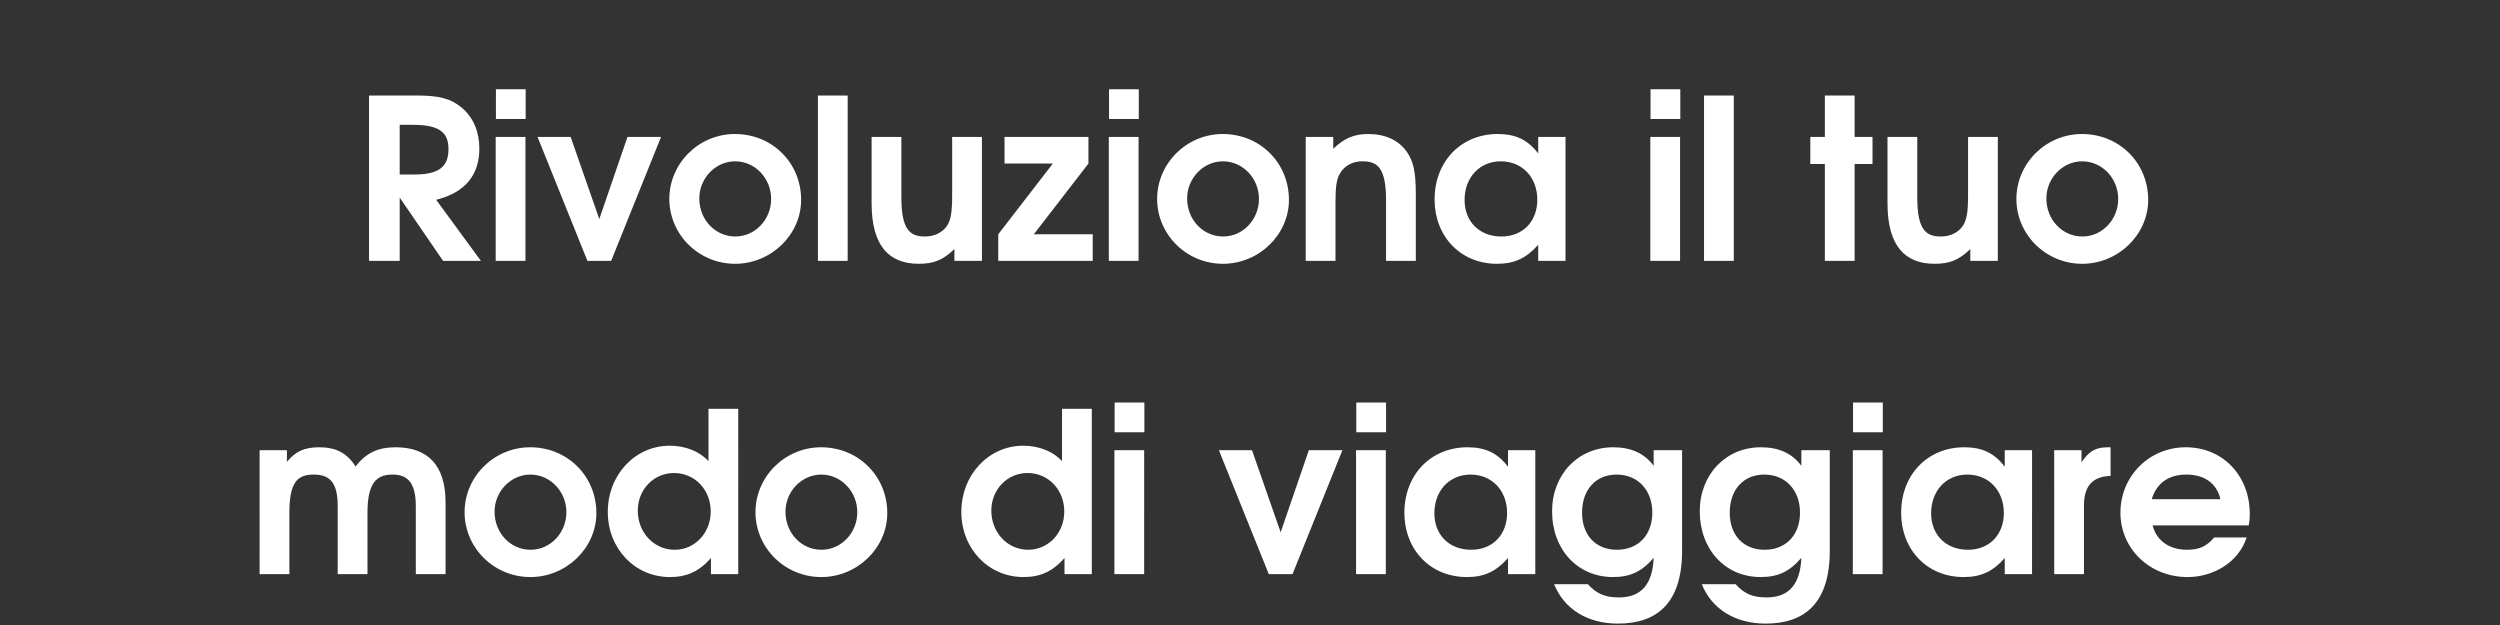 <svg width="324" height="81" xmlns="http://www.w3.org/2000/svg"><rect width="100%" height="100%" fill="#333333" stroke="none"/><path d="M62.327 33.81l-5.8-7.917c3.857-.957 5.597-3.306 5.597-6.641 0-2.175-.783-4.031-2.262-5.278-1.392-1.189-2.929-1.595-5.858-1.595h-6.177V33.81H51.8v-8.207l5.626 8.207zm-4.205-14.442c0 2.262-1.305 3.248-4.379 3.248H51.8v-6.438h1.769c3.77 0 4.553 1.276 4.553 3.19zm9.976 14.442V17.744h-3.857V33.81zm.029-18.386v-3.857H64.27v3.857zm17.545 2.32h-4.35l-3.654 10.643-3.712-10.643h-4.292l6.467 16.066h3.074zm18.154 8.149c0-4.785-3.741-8.526-8.584-8.526-4.669 0-8.497 3.799-8.497 8.41 0 4.64 3.828 8.41 8.526 8.41 4.669 0 8.555-3.77 8.555-8.294zm-3.886-.116c0 2.697-2.088 4.872-4.64 4.872-2.61 0-4.669-2.175-4.669-4.93 0-2.639 2.117-4.814 4.64-4.814 2.581 0 4.669 2.204 4.669 4.872zm9.918 8.033V12.379h-3.857V33.81zm17.4 0V17.744h-3.857v7.569c0 2.146-.174 3.132-.609 3.857-.58.928-1.624 1.479-2.929 1.479-1.856 0-3.045-.783-3.045-5.046v-7.859h-3.857v8.613c0 5.655 2.378 7.83 6.119 7.83 1.943 0 3.161-.493 4.611-1.914v1.537zm14.355 0v-3.451h-7.627l7.076-9.164v-3.451h-10.875v3.451h6.264l-7.076 9.164v3.451zm5.945 0V17.744h-3.857V33.81zm.029-18.386v-3.857h-3.857v3.857zm19.459 10.469c0-4.785-3.741-8.526-8.584-8.526-4.669 0-8.497 3.799-8.497 8.41 0 4.64 3.828 8.41 8.526 8.41 4.669 0 8.555-3.77 8.555-8.294zm-3.886-.116c0 2.697-2.088 4.872-4.64 4.872-2.61 0-4.669-2.175-4.669-4.93 0-2.639 2.117-4.814 4.64-4.814 2.581 0 4.669 2.204 4.669 4.872zm20.329 8.033v-8.613c0-2.871-.29-4.263-1.16-5.51-1.044-1.508-2.784-2.32-5.017-2.32-1.827 0-3.103.551-4.524 1.914v-1.537h-3.567V33.81h3.857v-7.569c0-2.146.145-3.074.638-3.857.609-.957 1.624-1.479 2.842-1.479 1.914 0 3.074.754 3.074 5.046v7.859zm19.401 0V17.744h-3.538v2.146c-1.334-1.769-2.929-2.523-5.249-2.523-4.756 0-8.178 3.567-8.178 8.468 0 4.843 3.393 8.352 8.091 8.352 2.262 0 3.799-.725 5.336-2.465v2.088zm-3.654-7.917c0 2.668-1.74 4.756-4.669 4.756-2.813 0-4.756-1.914-4.756-4.727 0-2.929 1.943-5.017 4.698-5.017 2.755 0 4.727 2.059 4.727 4.988zm18.502 7.917V17.744h-3.857V33.81zm.029-18.386v-3.857h-3.857v3.857zm6.931 18.386V12.379h-3.857V33.81zm17.98-12.557v-3.509h-2.32v-5.365h-3.857v5.365h-1.885v3.509h1.885V33.81h3.857V21.253zm16.24 12.557V17.744h-3.857v7.569c0 2.146-.174 3.132-.609 3.857-.58.928-1.624 1.479-2.929 1.479-1.856 0-3.045-.783-3.045-5.046v-7.859h-3.857v8.613c0 5.655 2.378 7.83 6.119 7.83 1.943 0 3.161-.493 4.611-1.914v1.537zm19.488-7.917c0-4.785-3.741-8.526-8.584-8.526-4.669 0-8.497 3.799-8.497 8.41 0 4.64 3.828 8.41 8.526 8.41 4.669 0 8.555-3.77 8.555-8.294zm-3.886-.116c0 2.697-2.088 4.872-4.64 4.872-2.61 0-4.669-2.175-4.669-4.93 0-2.639 2.117-4.814 4.64-4.814 2.581 0 4.669 2.204 4.669 4.872zM57.745 74.41v-9.28c0-4.814-2.262-7.163-6.496-7.163-2.262 0-3.857.754-5.162 2.494-1.102-1.74-2.523-2.494-4.727-2.494-1.885 0-3.045.522-4.176 1.885v-1.508h-3.538V74.41h3.857v-7.917c0-3.799.899-4.988 3.132-4.988 2.03 0 3.132.928 3.132 4.089v8.816h3.857v-7.917c0-3.828 1.102-4.988 3.248-4.988 1.798 0 3.016.87 3.016 4.089v8.816zm19.546-7.917c0-4.785-3.741-8.526-8.584-8.526-4.669 0-8.497 3.799-8.497 8.41 0 4.64 3.828 8.41 8.526 8.41 4.669 0 8.555-3.77 8.555-8.294zm-3.886-.116c0 2.697-2.088 4.872-4.64 4.872-2.61 0-4.669-2.175-4.669-4.93 0-2.639 2.117-4.814 4.64-4.814 2.581 0 4.669 2.204 4.669 4.872zm22.272 8.033V52.979H91.82v6.786c-1.131-1.247-2.987-2.001-5.017-2.001-4.495 0-8.033 3.77-8.033 8.584 0 4.756 3.509 8.439 8.062 8.439 2.175 0 3.77-.725 5.307-2.465v2.088zm-3.567-8.12c0 2.784-2.059 4.959-4.669 4.959-2.697 0-4.785-2.233-4.785-5.075 0-2.726 2.059-4.872 4.698-4.872 2.697 0 4.756 2.175 4.756 4.988zm22.881.203c0-4.785-3.741-8.526-8.584-8.526-4.669 0-8.497 3.799-8.497 8.41 0 4.64 3.828 8.41 8.526 8.41 4.669 0 8.555-3.77 8.555-8.294zm-3.886-.116c0 2.697-2.088 4.872-4.64 4.872-2.61 0-4.669-2.175-4.669-4.93 0-2.639 2.117-4.814 4.64-4.814 2.581 0 4.669 2.204 4.669 4.872zm30.392 8.033V52.979h-3.857v6.786c-1.131-1.247-2.987-2.001-5.017-2.001-4.495 0-8.033 3.77-8.033 8.584 0 4.756 3.509 8.439 8.062 8.439 2.175 0 3.77-.725 5.307-2.465v2.088zm-3.567-8.12c0 2.784-2.059 4.959-4.669 4.959-2.697 0-4.785-2.233-4.785-5.075 0-2.726 2.059-4.872 4.698-4.872 2.697 0 4.756 2.175 4.756 4.988zm10.353 8.12V58.344h-3.857V74.41zm.029-18.386v-3.857h-3.857v3.857zm25.665 2.32h-4.35l-3.654 10.643-3.712-10.643h-4.292l6.467 16.066h3.074zm5.626 16.066V58.344h-3.857V74.41zm.029-18.386v-3.857h-3.857v3.857zm19.343 18.386V58.344h-3.538v2.146c-1.334-1.769-2.929-2.523-5.249-2.523-4.756 0-8.178 3.567-8.178 8.468 0 4.843 3.393 8.352 8.091 8.352 2.262 0 3.799-.725 5.336-2.465v2.088zm-3.654-7.917c0 2.668-1.74 4.756-4.669 4.756-2.813 0-4.756-1.914-4.756-4.727 0-2.929 1.943-5.017 4.698-5.017 2.755 0 4.727 2.059 4.727 4.988zm22.678 4.872V58.344h-3.683v2.03c-1.189-1.624-2.929-2.407-5.249-2.407-4.553 0-7.917 3.538-7.917 8.294 0 4.959 3.306 8.526 7.888 8.526 2.262 0 3.77-.725 5.278-2.494-.145 3.451-1.624 5.133-4.495 5.133-1.798 0-2.9-.464-4.031-1.711h-4.379c1.305 3.219 4.321 5.104 8.265 5.104 4.988 0 8.323-2.552 8.323-9.454zm-3.857-4.93c0 2.9-1.827 4.814-4.582 4.814s-4.524-1.885-4.524-4.814c0-2.958 1.769-4.93 4.466-4.93 2.755 0 4.64 2.001 4.64 4.93zm22.997 4.93V58.344h-3.683v2.03c-1.189-1.624-2.929-2.407-5.249-2.407-4.553 0-7.917 3.538-7.917 8.294 0 4.959 3.306 8.526 7.888 8.526 2.262 0 3.77-.725 5.278-2.494-.145 3.451-1.624 5.133-4.495 5.133-1.798 0-2.9-.464-4.031-1.711h-4.379c1.305 3.219 4.321 5.104 8.265 5.104 4.988 0 8.323-2.552 8.323-9.454zm-3.857-4.93c0 2.9-1.827 4.814-4.582 4.814s-4.524-1.885-4.524-4.814c0-2.958 1.769-4.93 4.466-4.93 2.755 0 4.64 2.001 4.64 4.93zm10.701 7.975V58.344h-3.857V74.41zm.029-18.386v-3.857h-3.857v3.857zm19.343 18.386V58.344h-3.538v2.146c-1.334-1.769-2.929-2.523-5.249-2.523-4.756 0-8.178 3.567-8.178 8.468 0 4.843 3.393 8.352 8.091 8.352 2.262 0 3.799-.725 5.336-2.465v2.088zm-3.654-7.917c0 2.668-1.74 4.756-4.669 4.756-2.813 0-4.756-1.914-4.756-4.727 0-2.929 1.943-5.017 4.698-5.017 2.755 0 4.727 2.059 4.727 4.988zm13.833-4.814v-3.712h-.29c-1.653 0-2.465.464-3.48 1.943v-1.566h-3.538V74.41h3.857v-8.932c0-2.494 1.131-3.741 3.451-3.799zm18.038 4.93c0-4.988-3.509-8.642-8.294-8.642-4.727 0-8.468 3.741-8.468 8.468 0 4.698 3.799 8.352 8.7 8.352 3.248 0 6.583-1.827 7.656-5.133h-4.205c-.986 1.16-1.943 1.595-3.538 1.595-2.291 0-3.973-1.218-4.437-3.161h12.441c.116-.551.145-.899.145-1.479zm-3.799-1.914h-8.903c.609-2.059 2.175-3.19 4.466-3.19 2.378 0 3.944 1.131 4.437 3.19z" fill="#fff"/></svg>